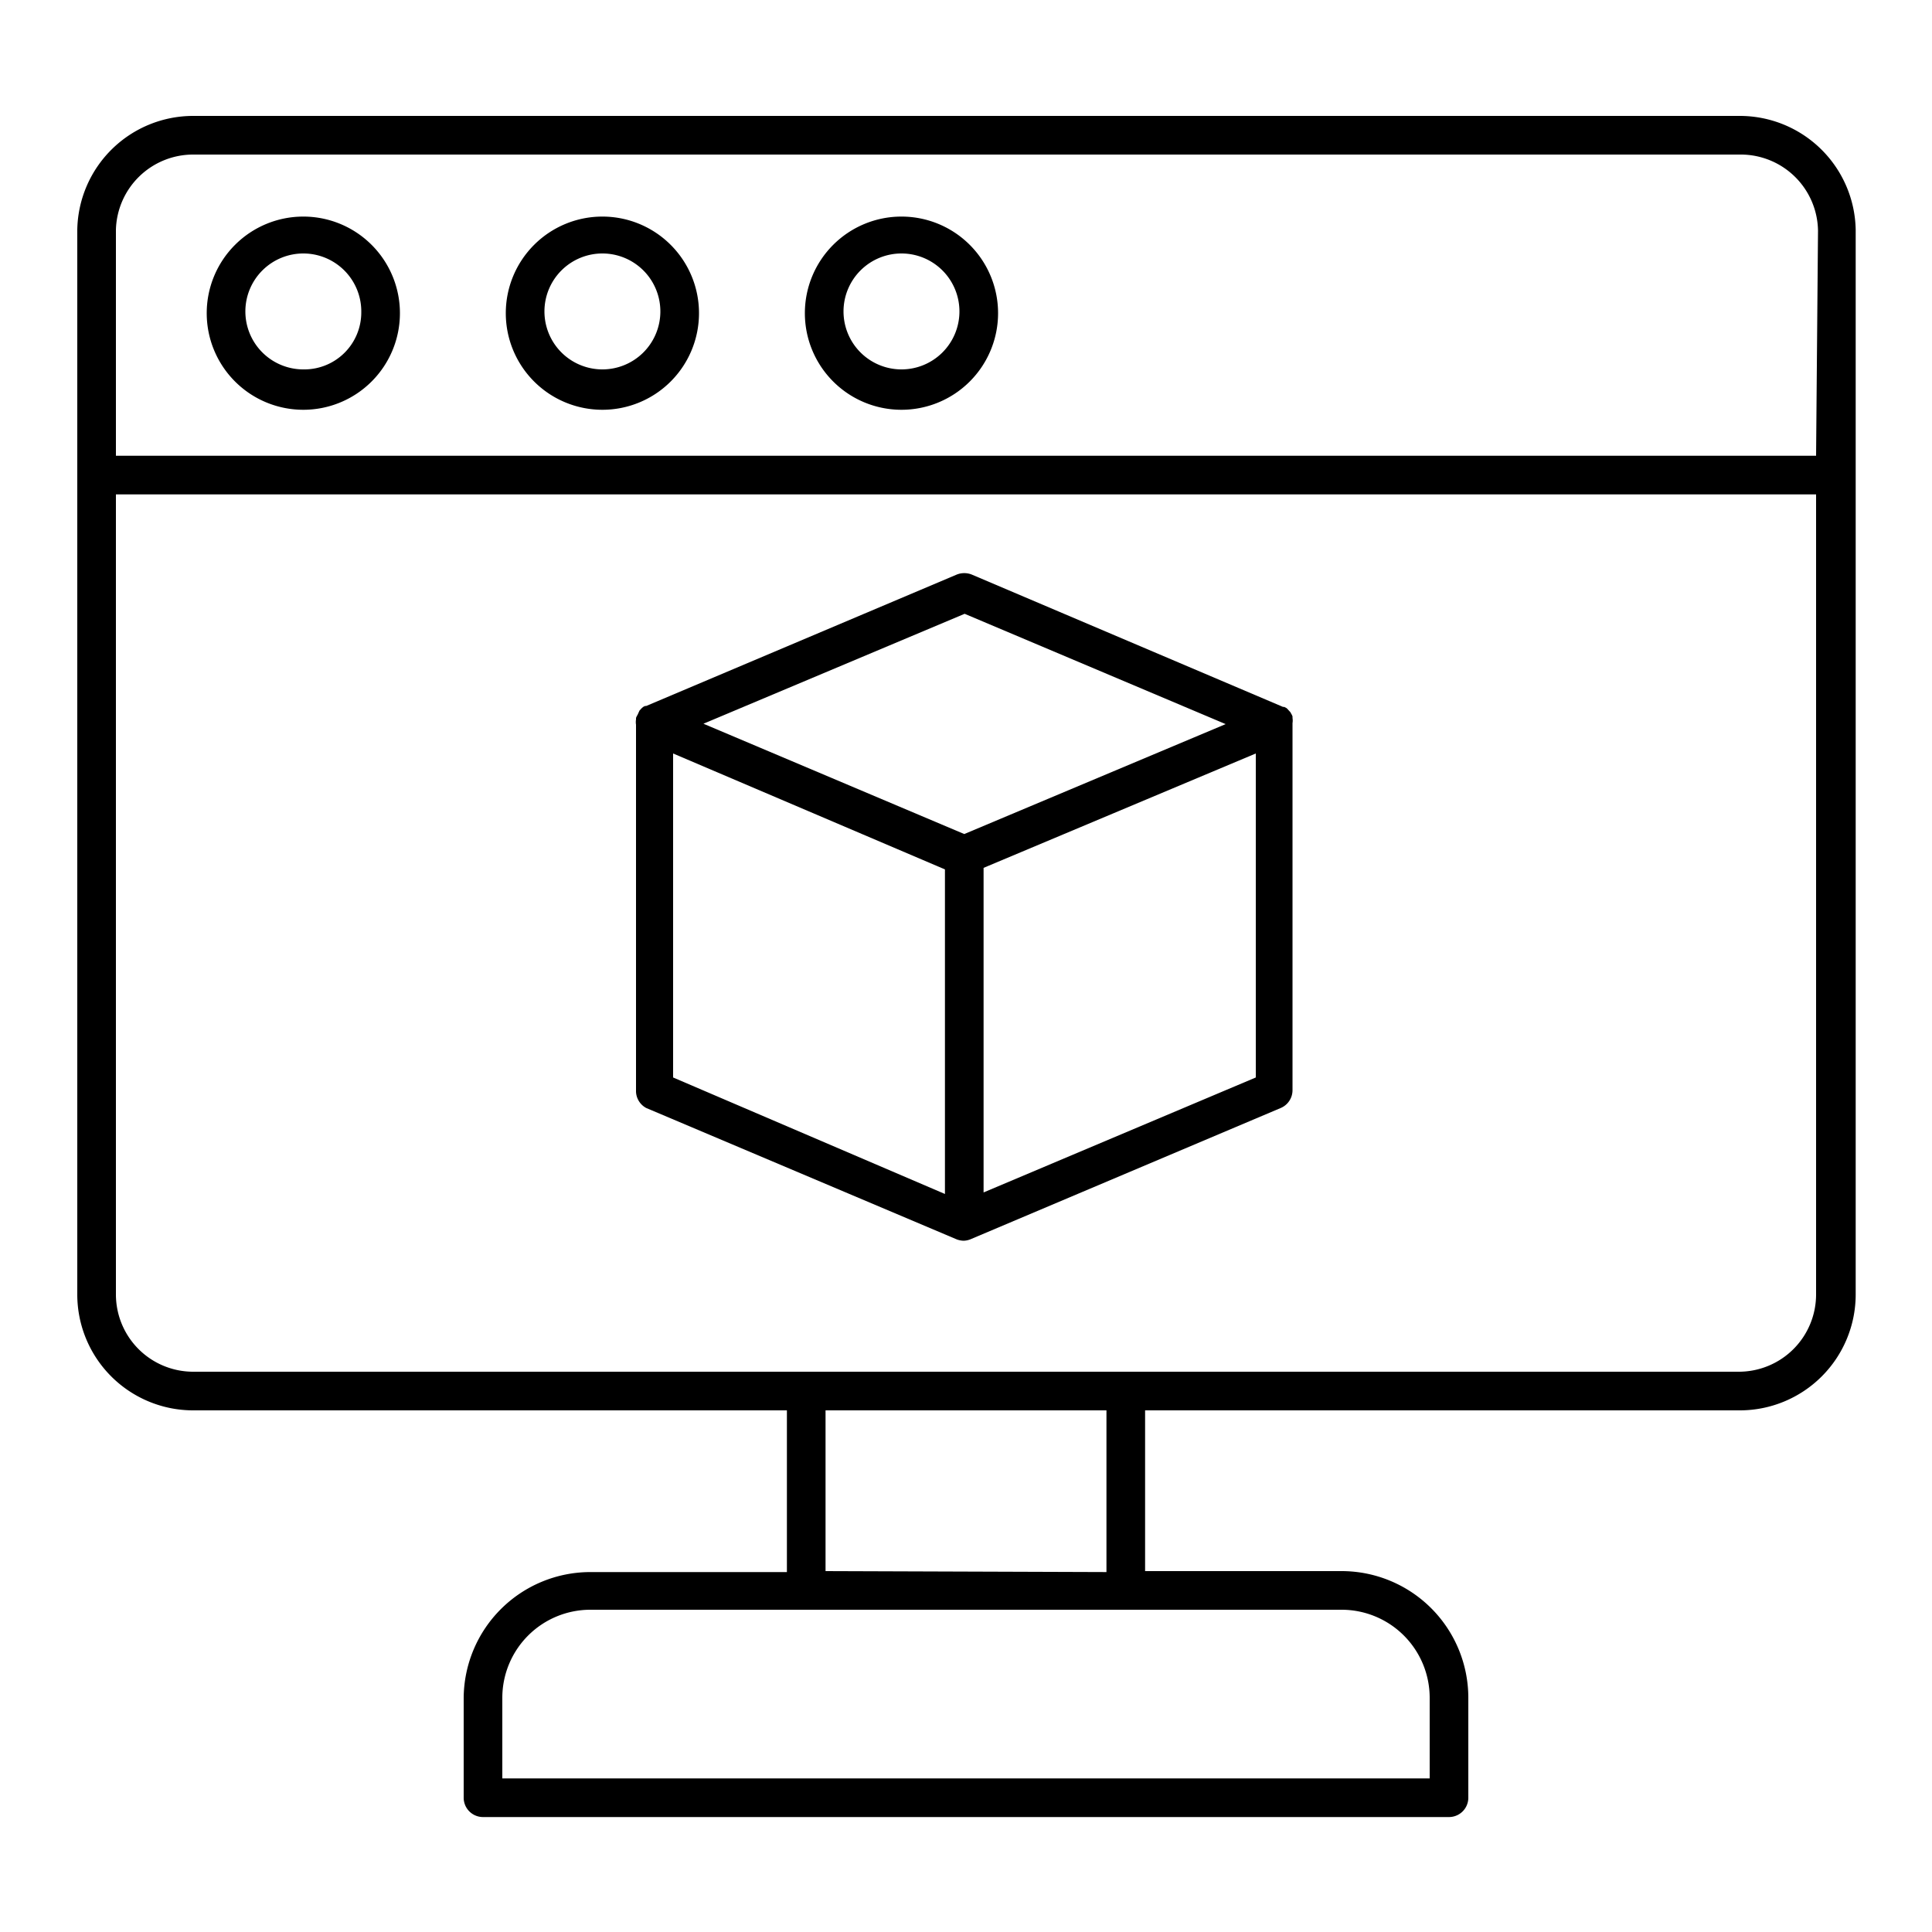 <svg xmlns="http://www.w3.org/2000/svg" data-name="Layer 53" viewBox="0 0 100 100" x="0px" y="0px"><path d="M90.05,6H10A6,6,0,0,0,4,11.89V67A6,6,0,0,0,10,73H40.73v8.37H30.55A6.56,6.56,0,0,0,24,87.88v5.17a1,1,0,0,0,1,1H75a1,1,0,0,0,1-1V87.88a6.56,6.56,0,0,0-6.55-6.56H59.27V73H90.05a6,6,0,0,0,6-6V11.89A6,6,0,0,0,90.05,6ZM69.45,83.32A4.56,4.56,0,0,1,74,87.88v4.17H26V87.88a4.56,4.56,0,0,1,4.55-4.56Zm-26.72-2V73H57.27v8.37ZM94,67a4,4,0,0,1-4,4H10A4,4,0,0,1,6,67V25.59H94Zm0-43.41H6V11.89A4,4,0,0,1,10,8h80.1a4,4,0,0,1,4,3.94Z"/><path d="M33.45,57.35l16.07,6.8h0a1.09,1.09,0,0,0,.35.07,1,1,0,0,0,.35-.07h0l16.07-6.8a1,1,0,0,0,.61-.92v-19a.84.84,0,0,0,0-.27l0-.08a.8.8,0,0,0-.08-.16.24.24,0,0,0-.06-.09l-.11-.12a.27.27,0,0,0-.08-.07l0,0-.1-.05-.06,0L50.3,29.74a1.05,1.05,0,0,0-.78,0l-16.07,6.8-.06,0-.1.05,0,0-.08.07-.11.12L33,37a.8.8,0,0,0-.08.16l0,.08a.84.84,0,0,0,0,.27v19A1,1,0,0,0,33.45,57.35ZM65,55.77,50.91,61.72V44.92L65,39Zm-15.07-24,13.51,5.71L49.91,43.17l-13.5-5.71ZM34.84,39l14.07,6v16.8L34.84,55.77Z"/><path d="M15.7,11.21a5,5,0,1,0,5,5A5,5,0,0,0,15.7,11.21Zm0,7.91a3,3,0,1,1,3-2.95A2.95,2.95,0,0,1,15.7,19.12Z"/><path d="M31.18,11.21a5,5,0,1,0,5,5A5,5,0,0,0,31.18,11.21Zm0,7.91a3,3,0,1,1,3-2.95A3,3,0,0,1,31.18,19.12Z"/><path d="M46.66,11.21a5,5,0,1,0,5,5A5,5,0,0,0,46.66,11.21Zm0,7.91a3,3,0,1,1,3-2.95A3,3,0,0,1,46.66,19.12Z"/></svg>
